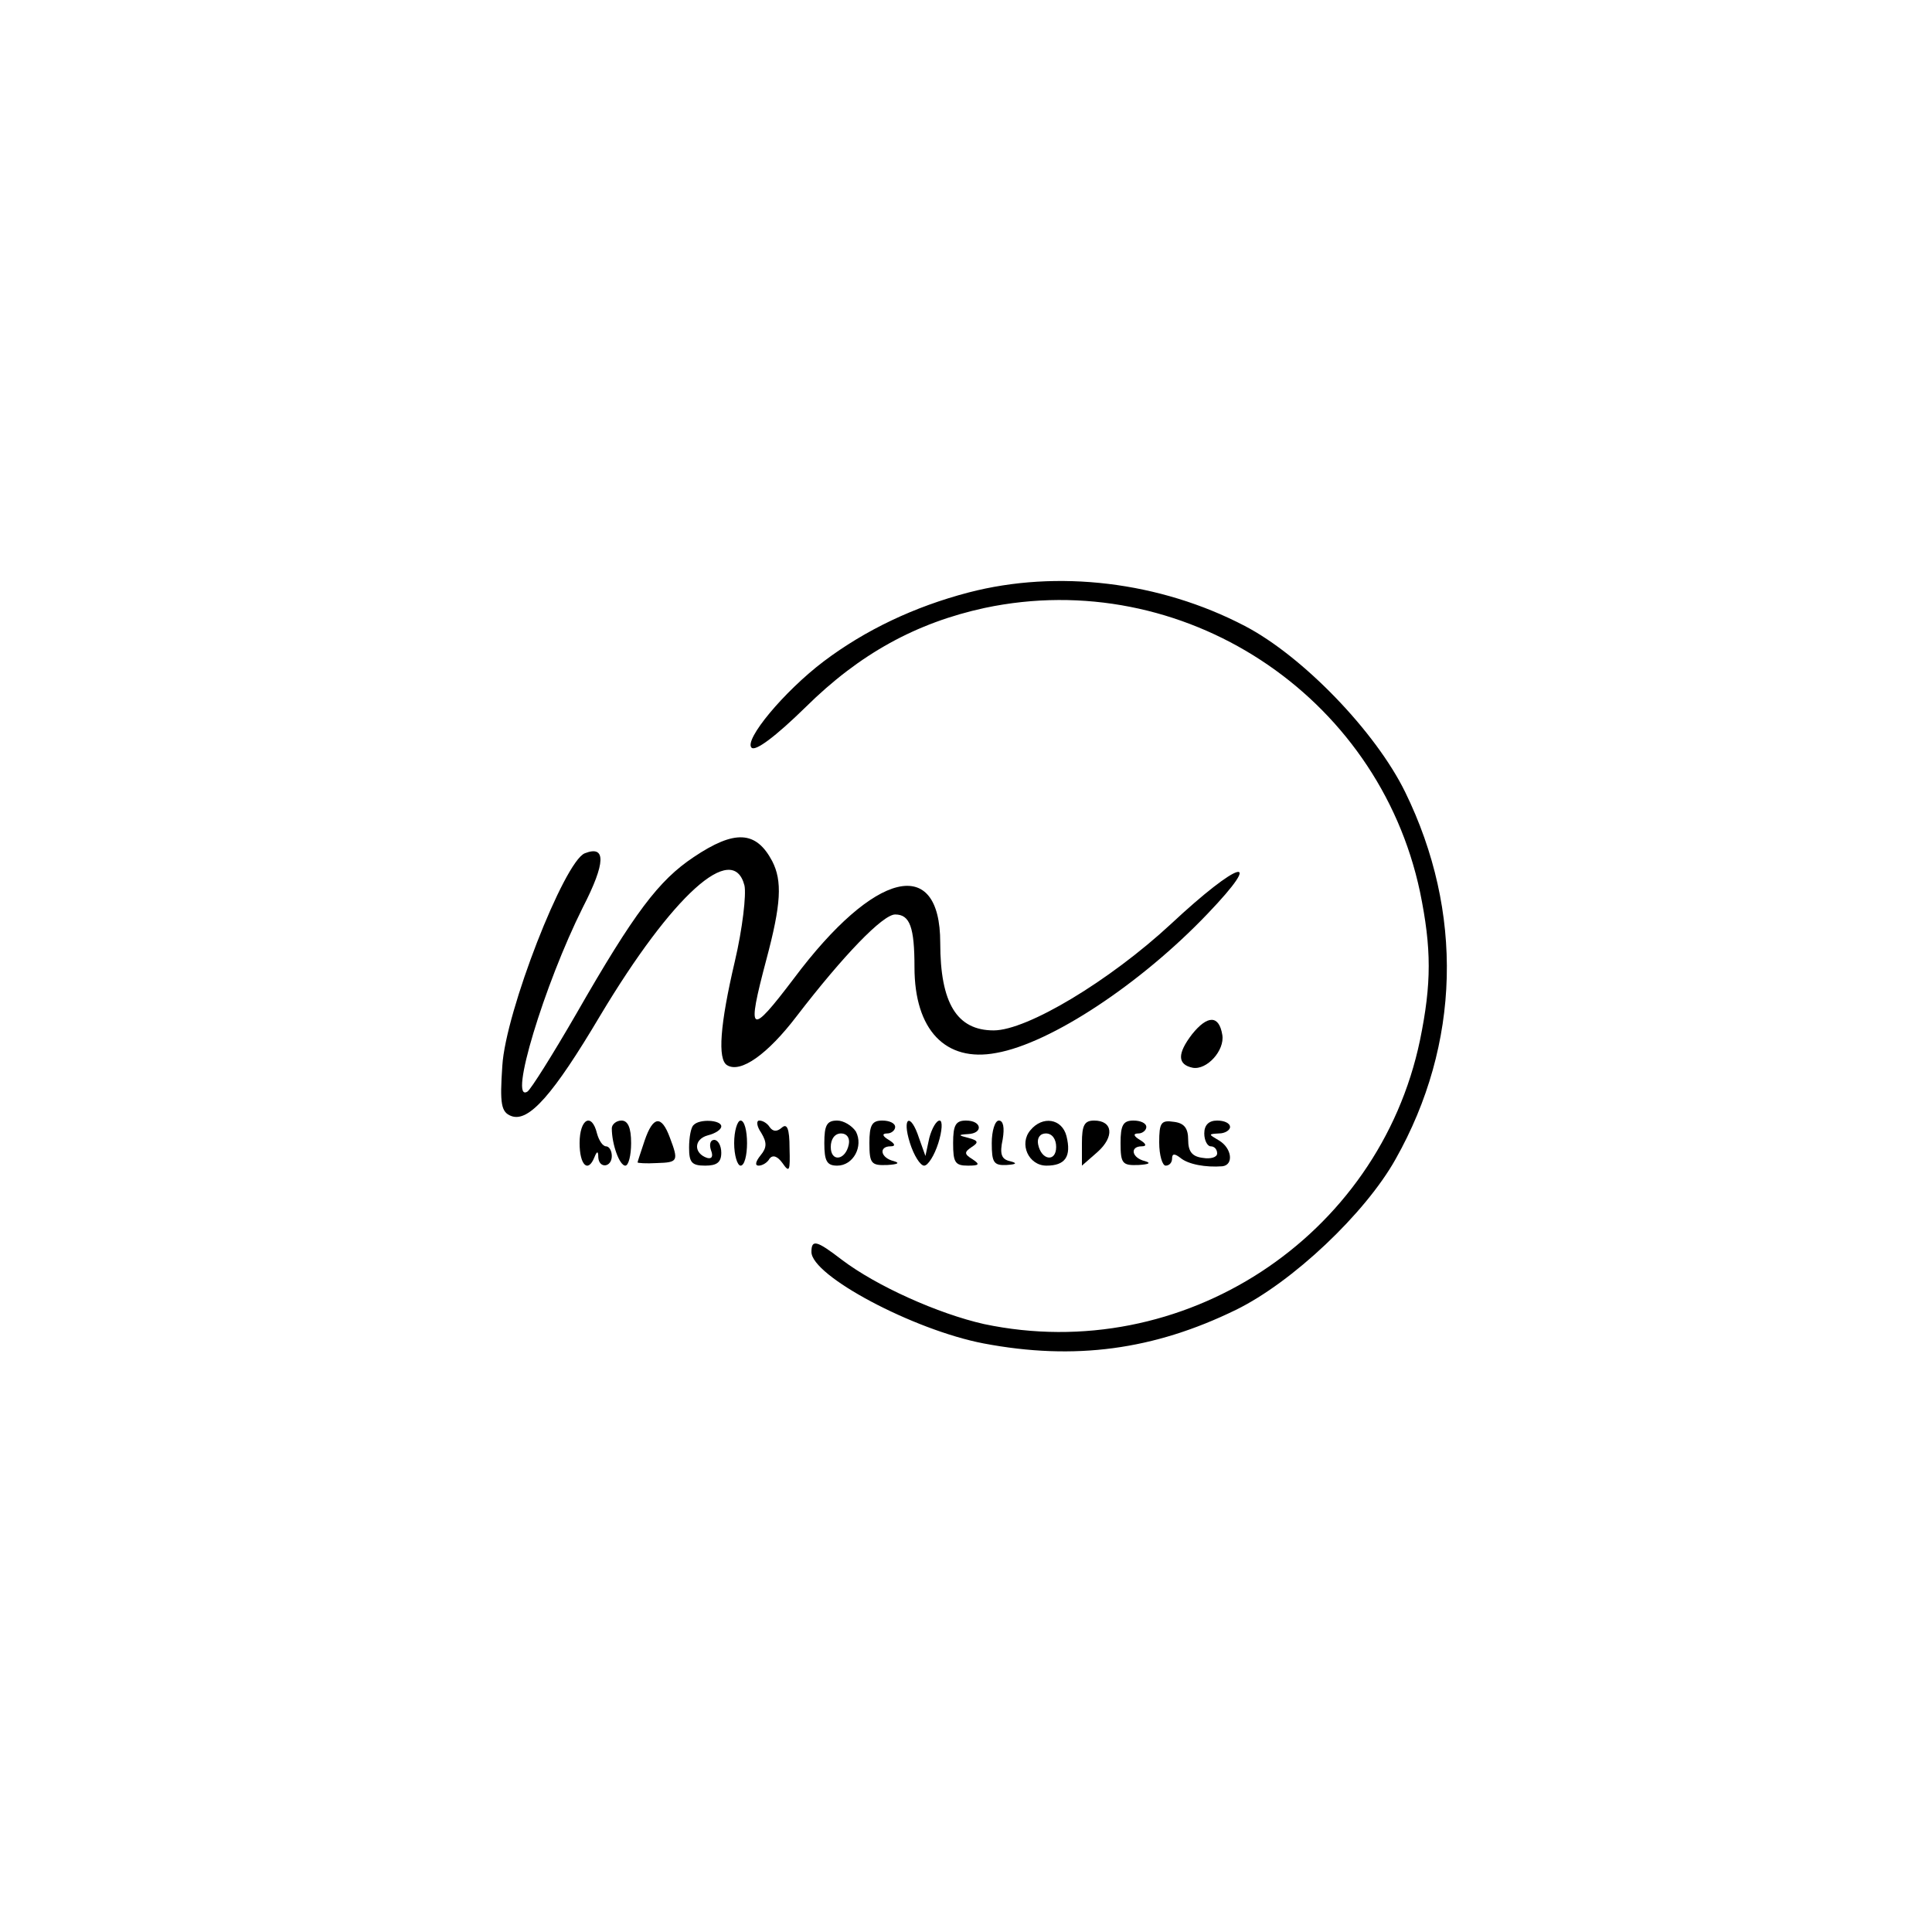 <?xml version="1.0" standalone="no"?>
<!DOCTYPE svg PUBLIC "-//W3C//DTD SVG 20010904//EN"
 "http://www.w3.org/TR/2001/REC-SVG-20010904/DTD/svg10.dtd">
<svg version="1.0" xmlns="http://www.w3.org/2000/svg"
 width="300pt" height="300pt" viewBox="0 0 300 300"
 preserveAspectRatio="xMidYMid meet">
<g transform="translate(0,300) scale(0.1,-0.1)"
fill="#000000" stroke="none">
<path d="M1504 2080 c-84 -22 -160 -58 -225 -107 -62 -47 -124 -122 -112 -134
6 -6 37 17 84 63 84 83 172 131 278 154 307 65 611 -134 676 -441 18 -88 18
-142 0 -230 -64 -307 -369 -506 -677 -441 -71 16 -167 59 -221 100 -39 30 -47
32 -47 12 0 -37 158 -121 267 -142 142 -27 265 -10 392 52 88 43 201 150 248
234 101 179 106 384 15 570 -46 94 -159 211 -249 258 -132 69 -291 88 -429 52z"/>
<path d="M1077 1669 c-54 -36 -92 -86 -182 -243 -37 -64 -71 -118 -76 -121
-30 -19 26 166 86 286 36 70 36 97 3 84 -32 -13 -123 -246 -128 -330 -4 -59
-2 -72 14 -78 27 -10 65 33 138 156 112 187 206 272 224 202 3 -14 -3 -67 -15
-118 -23 -98 -27 -152 -12 -161 21 -13 63 17 108 76 73 95 134 158 153 158 23
0 30 -20 30 -82 0 -97 48 -148 127 -133 85 15 225 108 328 216 91 95 49 83
-57 -16 -95 -88 -223 -165 -275 -165 -57 0 -83 42 -83 136 0 137 -102 112
-227 -55 -69 -91 -74 -88 -43 29 23 86 25 122 9 153 -25 47 -58 49 -122 6z"/>
<path d="M1851 1394 c-23 -30 -23 -47 1 -52 22 -4 50 27 46 51 -5 31 -23 31
-47 1z"/>
<path d="M900 1225 c0 -34 13 -47 23 -22 4 10 6 10 6 0 1 -18 21 -16 21 2 0 8
-4 15 -9 15 -5 0 -11 9 -14 20 -8 33 -27 23 -27 -15z"/>
<path d="M950 1248 c0 -25 12 -58 21 -58 5 0 9 16 9 35 0 24 -5 35 -15 35 -8
0 -15 -6 -15 -12z"/>
<path d="M1001 1229 c-6 -18 -11 -33 -11 -34 0 -1 13 -2 30 -1 33 1 34 3 20
40 -13 35 -26 33 -39 -5z"/>
<path d="M1077 1253 c-4 -3 -7 -19 -7 -35 0 -23 4 -28 25 -28 18 0 25 5 25 20
0 11 -5 20 -11 20 -6 0 -8 -7 -5 -16 4 -10 1 -14 -6 -12 -21 7 -21 29 1 35 12
3 21 9 21 14 0 10 -34 12 -43 2z"/>
<path d="M1140 1225 c0 -19 5 -35 10 -35 6 0 10 16 10 35 0 19 -4 35 -10 35
-5 0 -10 -16 -10 -35z"/>
<path d="M1182 1241 c9 -15 9 -23 -1 -35 -8 -10 -9 -16 -3 -16 6 0 14 5 17 11
5 6 12 4 20 -7 11 -16 12 -12 11 23 0 31 -4 39 -12 32 -8 -7 -14 -6 -19 1 -3
5 -10 10 -16 10 -5 0 -4 -9 3 -19z"/>
<path d="M1280 1225 c0 -28 4 -35 20 -35 25 0 41 30 29 53 -6 9 -19 17 -29 17
-16 0 -20 -7 -20 -35z m38 -2 c-5 -25 -28 -28 -28 -4 0 12 6 21 16 21 9 0 14
-7 12 -17z"/>
<path d="M1350 1225 c0 -32 3 -35 28 -34 16 1 20 3 10 6 -21 5 -24 23 -5 23 8
0 7 4 -3 10 -10 6 -11 10 -2 10 6 0 12 5 12 10 0 6 -9 10 -20 10 -16 0 -20 -7
-20 -35z"/>
<path d="M1413 1225 c6 -19 16 -35 22 -35 6 0 16 16 22 35 6 19 7 35 2 35 -5
0 -12 -12 -16 -27 l-6 -28 -10 28 c-13 40 -27 33 -14 -8z"/>
<path d="M1480 1225 c0 -30 3 -35 23 -35 18 0 19 2 7 10 -13 8 -13 11 -1 19
11 7 10 10 -5 14 -16 4 -17 5 -1 6 24 1 22 21 -3 21 -16 0 -20 -7 -20 -35z"/>
<path d="M1540 1225 c0 -30 3 -35 23 -34 16 1 17 3 5 6 -13 3 -16 11 -11 34 3
18 1 29 -6 29 -6 0 -11 -16 -11 -35z"/>
<path d="M1600 1245 c-18 -21 -3 -55 25 -55 29 0 39 14 31 46 -7 27 -37 32
-56 9z m40 -26 c0 -24 -23 -21 -28 4 -2 10 3 17 12 17 10 0 16 -9 16 -21z"/>
<path d="M1680 1225 l0 -35 24 21 c27 24 24 49 -5 49 -15 0 -19 -7 -19 -35z"/>
<path d="M1740 1225 c0 -32 3 -35 28 -34 16 1 20 3 10 6 -21 5 -24 23 -5 23 8
0 7 4 -3 10 -10 6 -11 10 -2 10 6 0 12 5 12 10 0 6 -9 10 -20 10 -16 0 -20 -7
-20 -35z"/>
<path d="M1800 1226 c0 -20 5 -36 10 -36 6 0 10 5 10 11 0 8 4 8 13 1 12 -10
39 -15 65 -13 18 2 15 28 -5 40 -17 10 -17 10 0 11 9 0 17 5 17 10 0 6 -9 10
-20 10 -13 0 -20 -7 -20 -20 0 -11 5 -20 10 -20 6 0 10 -5 10 -11 0 -6 -10 -9
-22 -7 -17 2 -23 10 -23 28 0 18 -6 26 -22 28 -20 3 -23 -1 -23 -32z"/>
</g>
</svg>
